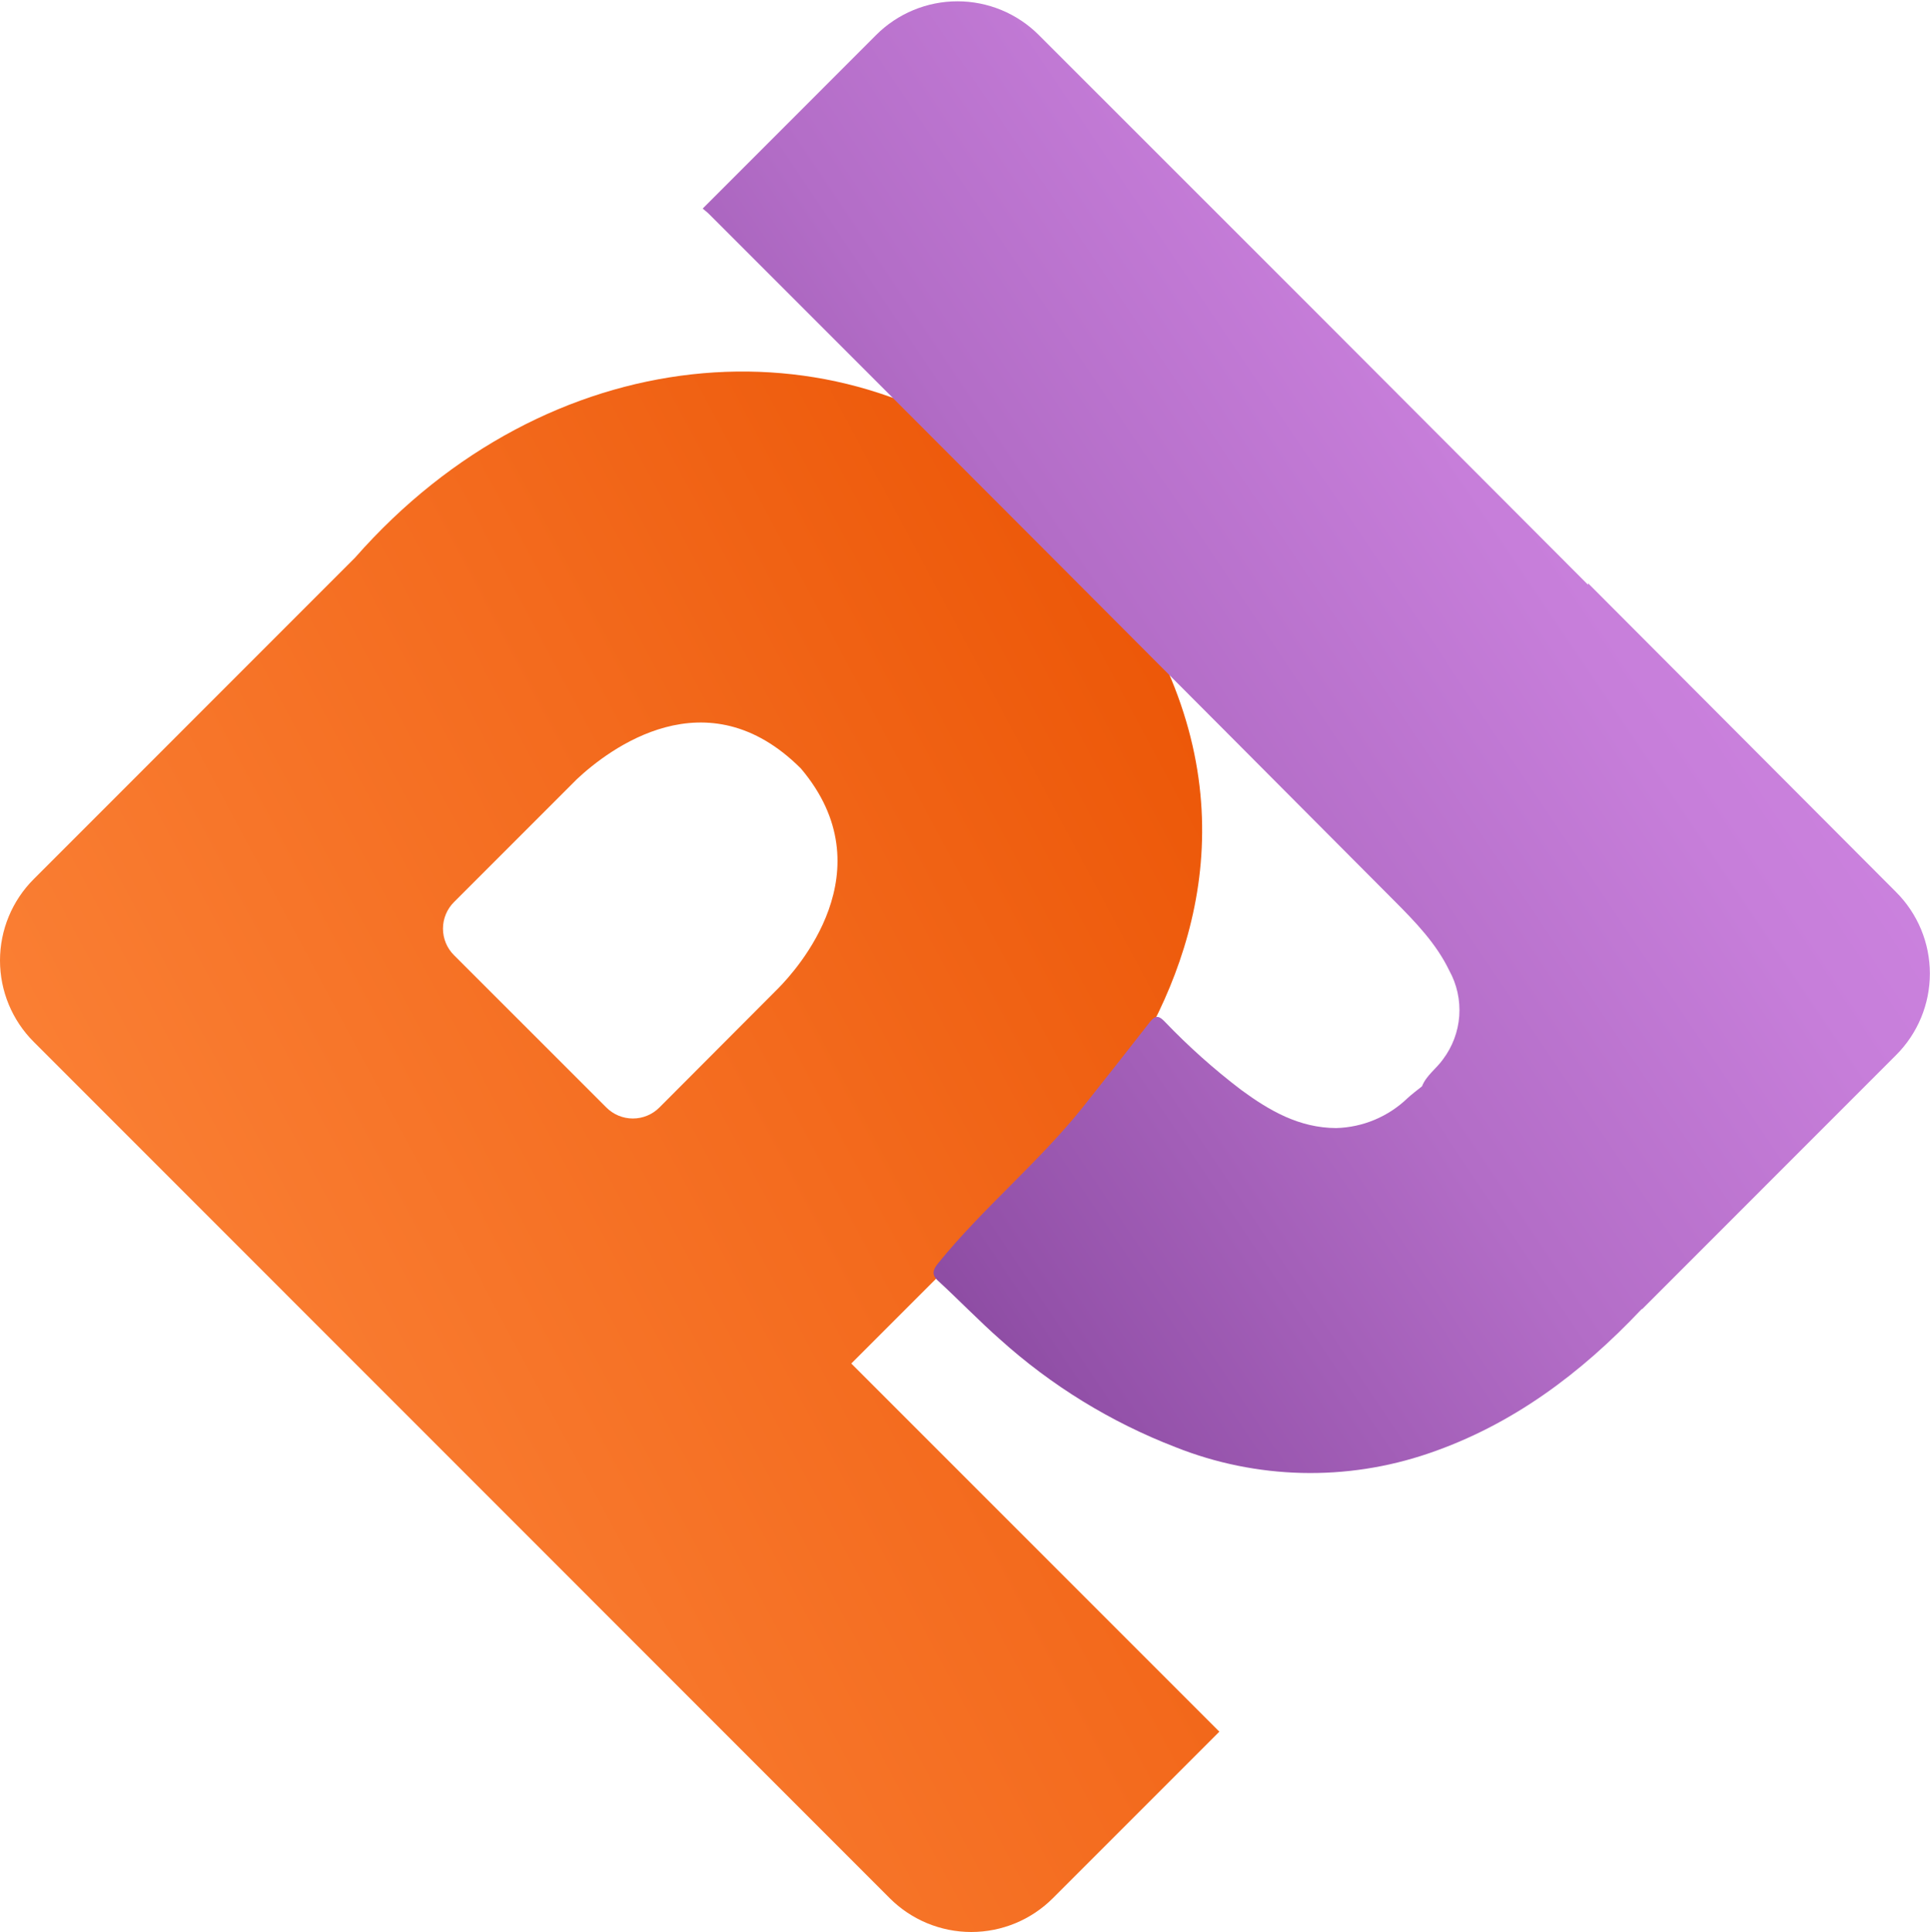 <svg width="1250" height="1251" viewBox="0 0 1250 1251" fill="none" xmlns="http://www.w3.org/2000/svg">
<path d="M551.36 882.903L644.556 789.708L644.847 789.416C657.419 778.058 926.859 560.603 663.632 307.617C542.672 203.986 354.437 219.519 230.032 361.01L21.799 569.291C7.841 583.254 0 602.189 0 621.932C0 641.675 7.841 660.61 21.799 674.573L576.213 1229.08C583.151 1236.03 591.39 1241.54 600.46 1245.3C609.53 1249.06 619.253 1251 629.072 1251C638.89 1251 648.613 1249.06 657.683 1245.3C666.753 1241.54 674.993 1236.03 681.931 1229.08L789.736 1121.28L551.36 882.903ZM504.229 639.77L502.967 641.032L427.149 717.045C424.892 719.327 422.205 721.138 419.243 722.375C416.281 723.611 413.103 724.248 409.893 724.248C406.684 724.248 403.506 723.611 400.544 722.375C397.582 721.138 394.895 719.327 392.638 717.045L294.103 618.559C291.821 616.302 290.009 613.614 288.773 610.652C287.536 607.69 286.9 604.513 286.9 601.303C286.9 598.093 287.536 594.915 288.773 591.954C290.009 588.992 291.821 586.304 294.103 584.047L366.572 511.578L373.61 504.54C394.336 485.125 457.68 436.586 518.742 497.648C574.659 563.758 515.539 628.218 504.229 639.77Z" fill="url(#paint0_linear)"/>
<path d="M1228.04 683.164L1063.55 847.711V847.469L1062.57 848.391C1023.74 889.406 979.378 922.656 925.403 941.052C872.008 959.34 813.834 957.928 761.389 937.072C719.408 920.895 680.759 897.137 647.371 866.981C636.207 857.273 618.83 839.654 607.909 829.655C603.055 825.48 604.22 822.131 607.617 817.957C636.741 782.038 672.417 753.011 701.249 716.995C715.811 698.648 730.373 680.203 744.934 661.515C748.866 656.661 751.196 658.312 754.351 661.515C769.672 677.528 786.226 692.313 803.861 705.734C822.112 719.131 841.382 730.344 865.409 730.441C882.71 729.967 899.21 723.042 911.666 711.025C914.627 708.307 917.879 705.929 920.986 703.405C923.801 696.269 930.305 691.998 934.577 685.93C940.731 677.767 944.391 667.996 945.115 657.798C945.838 647.6 943.595 637.411 938.654 628.46C930.111 610.792 916.617 596.91 902.978 583.222C755.257 434.854 607.342 286.648 459.233 138.603C457.923 137.293 456.467 136.225 455.107 135.06L567.427 22.692C574.343 15.766 582.556 10.272 591.597 6.523C600.637 2.774 610.329 0.845 620.116 0.845C629.903 0.845 639.595 2.774 648.636 6.523C657.677 10.272 665.89 15.766 672.805 22.692C791.532 141.225 910.113 259.886 1028.55 378.678V377.659L1228.04 577.64C1234.98 584.564 1240.48 592.789 1244.24 601.842C1247.99 610.896 1249.92 620.601 1249.92 630.402C1249.92 640.203 1247.99 649.908 1244.24 658.961C1240.48 668.015 1234.98 676.239 1228.04 683.164V683.164Z" fill="url(#paint1_linear)"/>
<defs>
<linearGradient id="paint0_linear" x1="112.518" y1="966.875" x2="944.139" y2="522.16" gradientUnits="userSpaceOnUse">
<stop stop-color="#FB8136"/>
<stop offset="0.51" stop-color="#F36A1D"/>
<stop offset="1" stop-color="#EA5101"/>
</linearGradient>
<linearGradient id="paint1_linear" x1="1109.22" y1="242.817" x2="449.72" y2="686.707" gradientUnits="userSpaceOnUse">
<stop stop-color="#CE84E1"/>
<stop offset="0.21" stop-color="#C77EDA"/>
<stop offset="0.52" stop-color="#B36DC7"/>
<stop offset="0.88" stop-color="#9351A9"/>
<stop offset="1" stop-color="#87479D"/>
</linearGradient>
</defs>
</svg>
